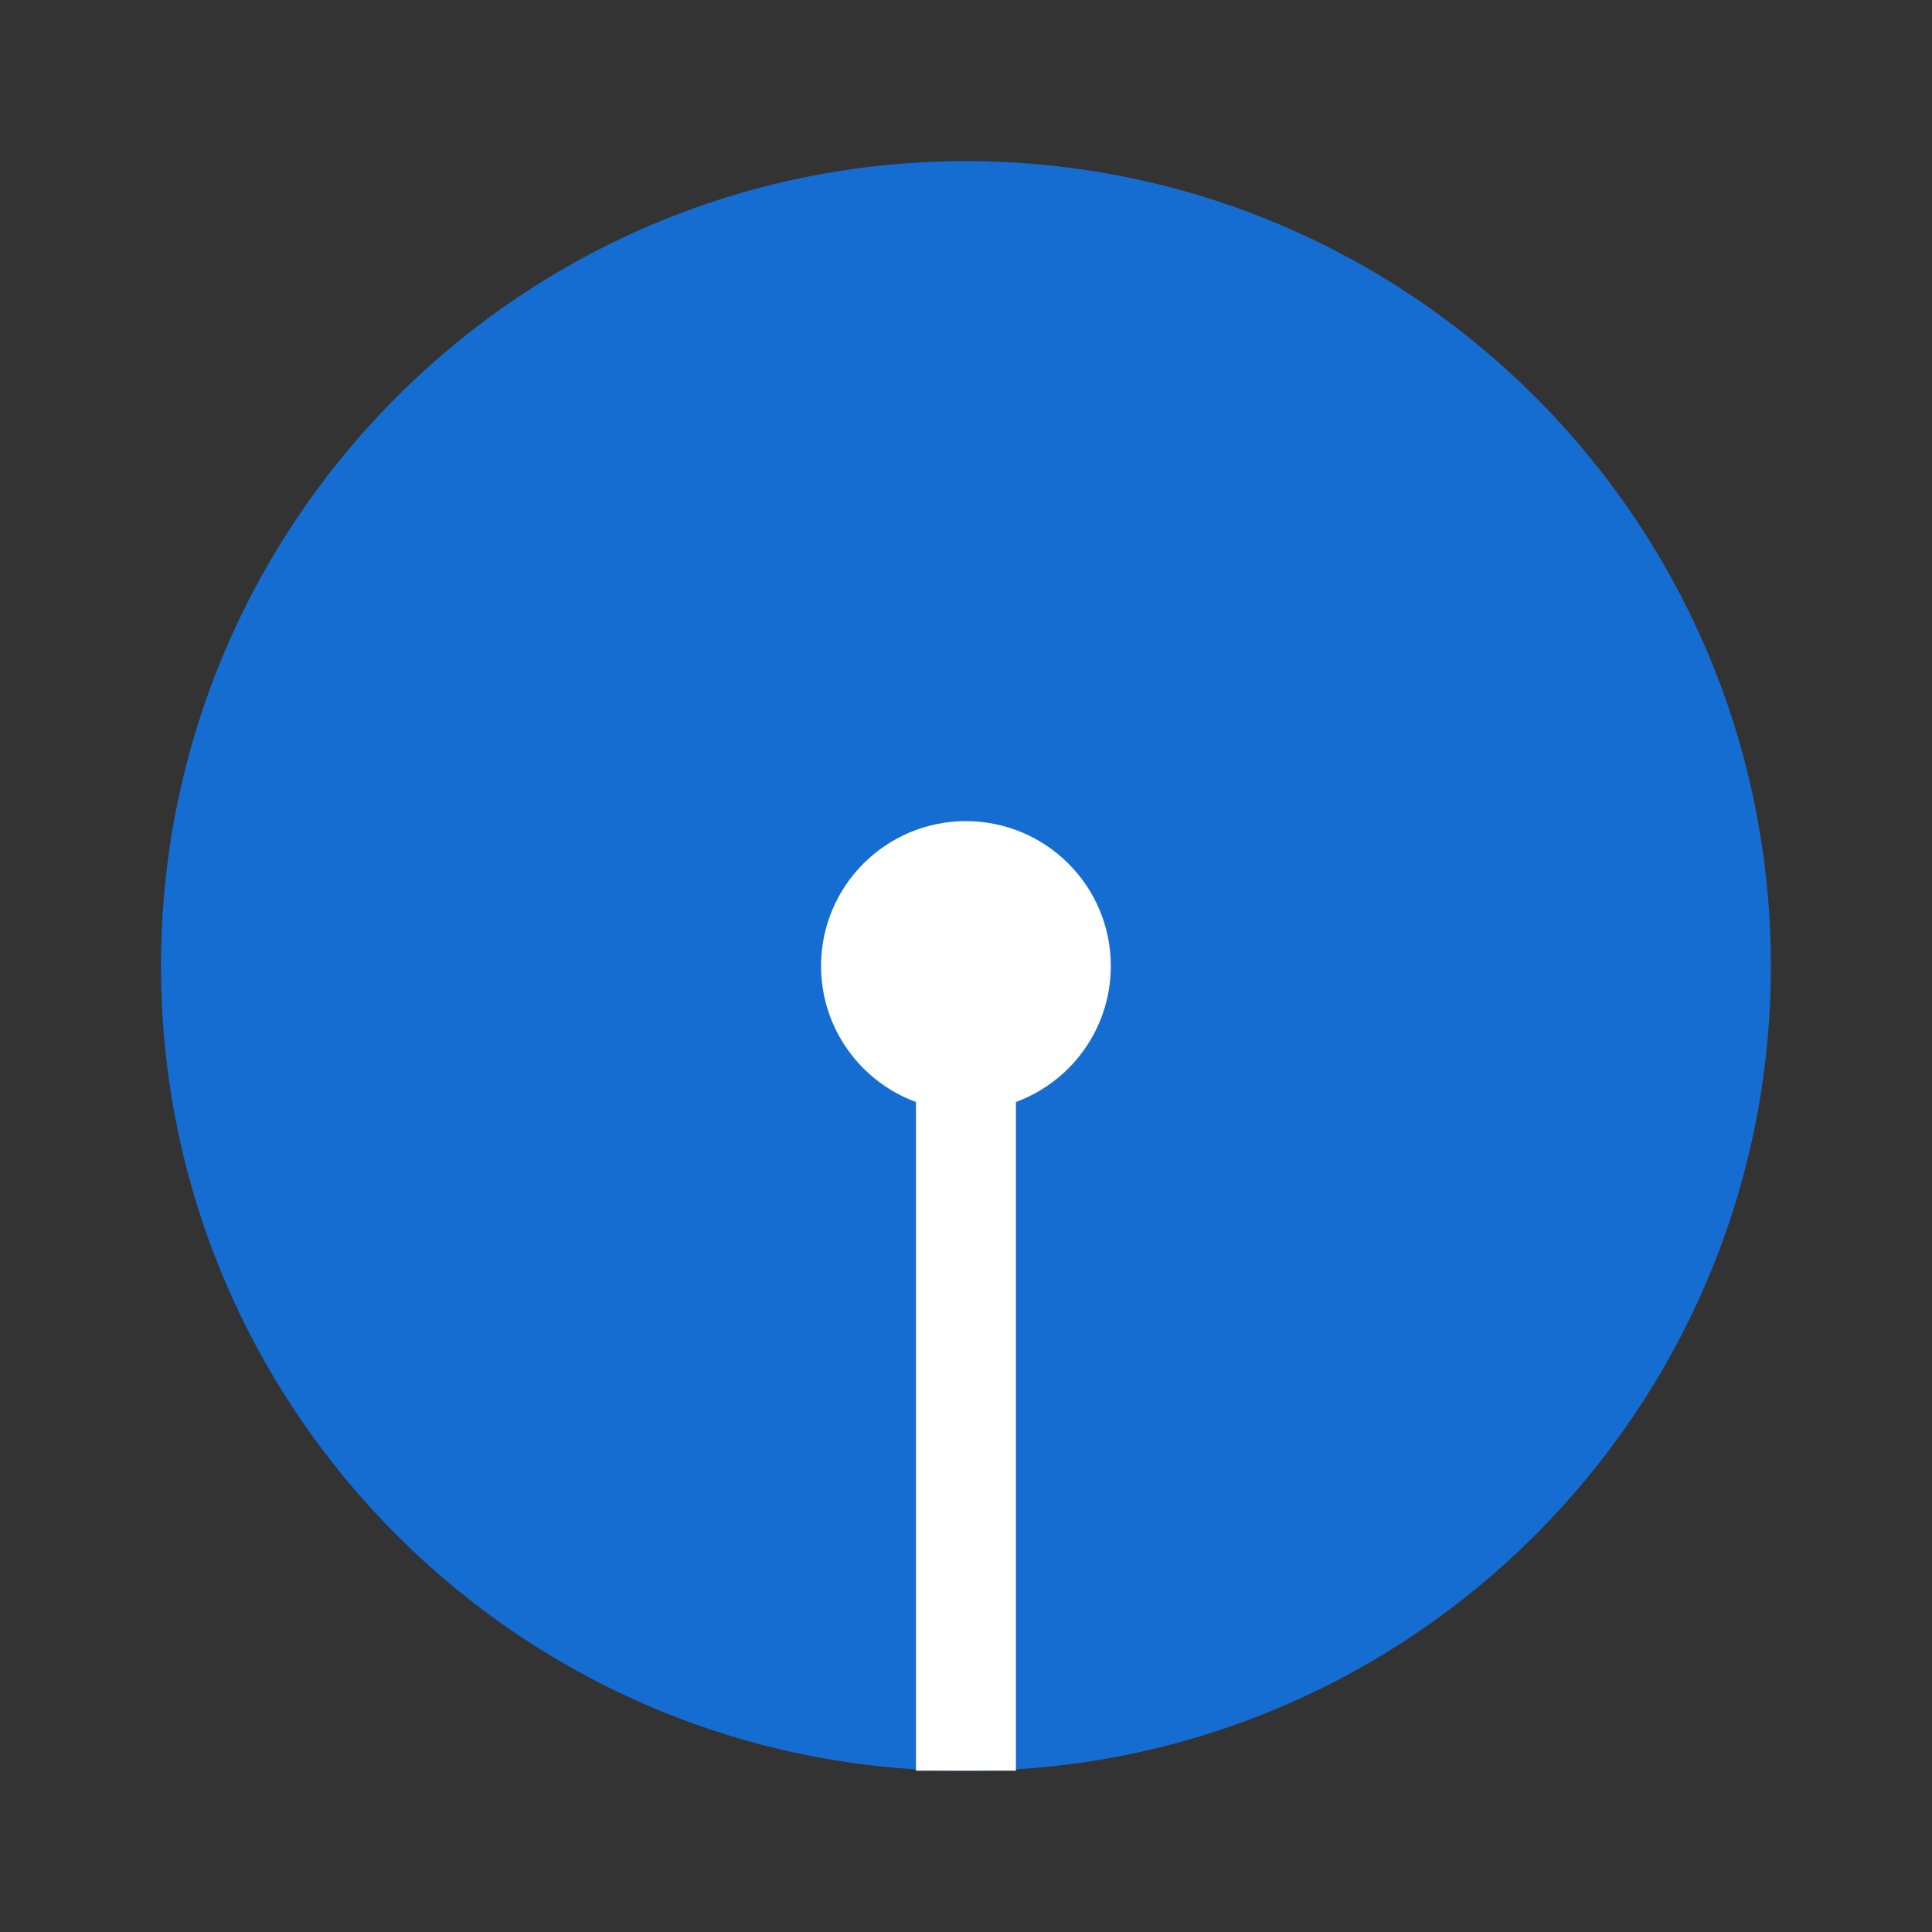 <svg width="48" height="48" viewBox="0 0 48 48" fill="none" xmlns="http://www.w3.org/2000/svg">
<rect x="0" y="0" width="48" height="48" fill="#333333" stroke="none"/>
<g clip-path="url(#clip0_13_597)">
<path d="M43.997 24C43.999 35.041 35.048 43.994 24.003 43.997C12.958 43.999 4.003 35.051 4 24.009V24C3.997 12.959 12.949 4.006 23.994 4.003C35.038 4.001 43.994 12.949 43.997 23.991L43.997 24Z" fill="#156DD1"/>
<path d="M27.598 24C27.598 25.987 25.986 27.599 23.998 27.599C22.01 27.599 20.399 25.987 20.399 24C20.399 22.012 22.01 20.401 23.998 20.401C25.986 20.401 27.598 22.012 27.598 24Z" fill="white"/>
<path d="M22.757 26.619H25.24V43.992H22.757V26.619Z" fill="white"/>
</g>
<defs>
<clipPath id="clip0_13_597">
<rect width="39.997" height="40" fill="white" transform="translate(4 4)"/>
</clipPath>
</defs>
</svg>
